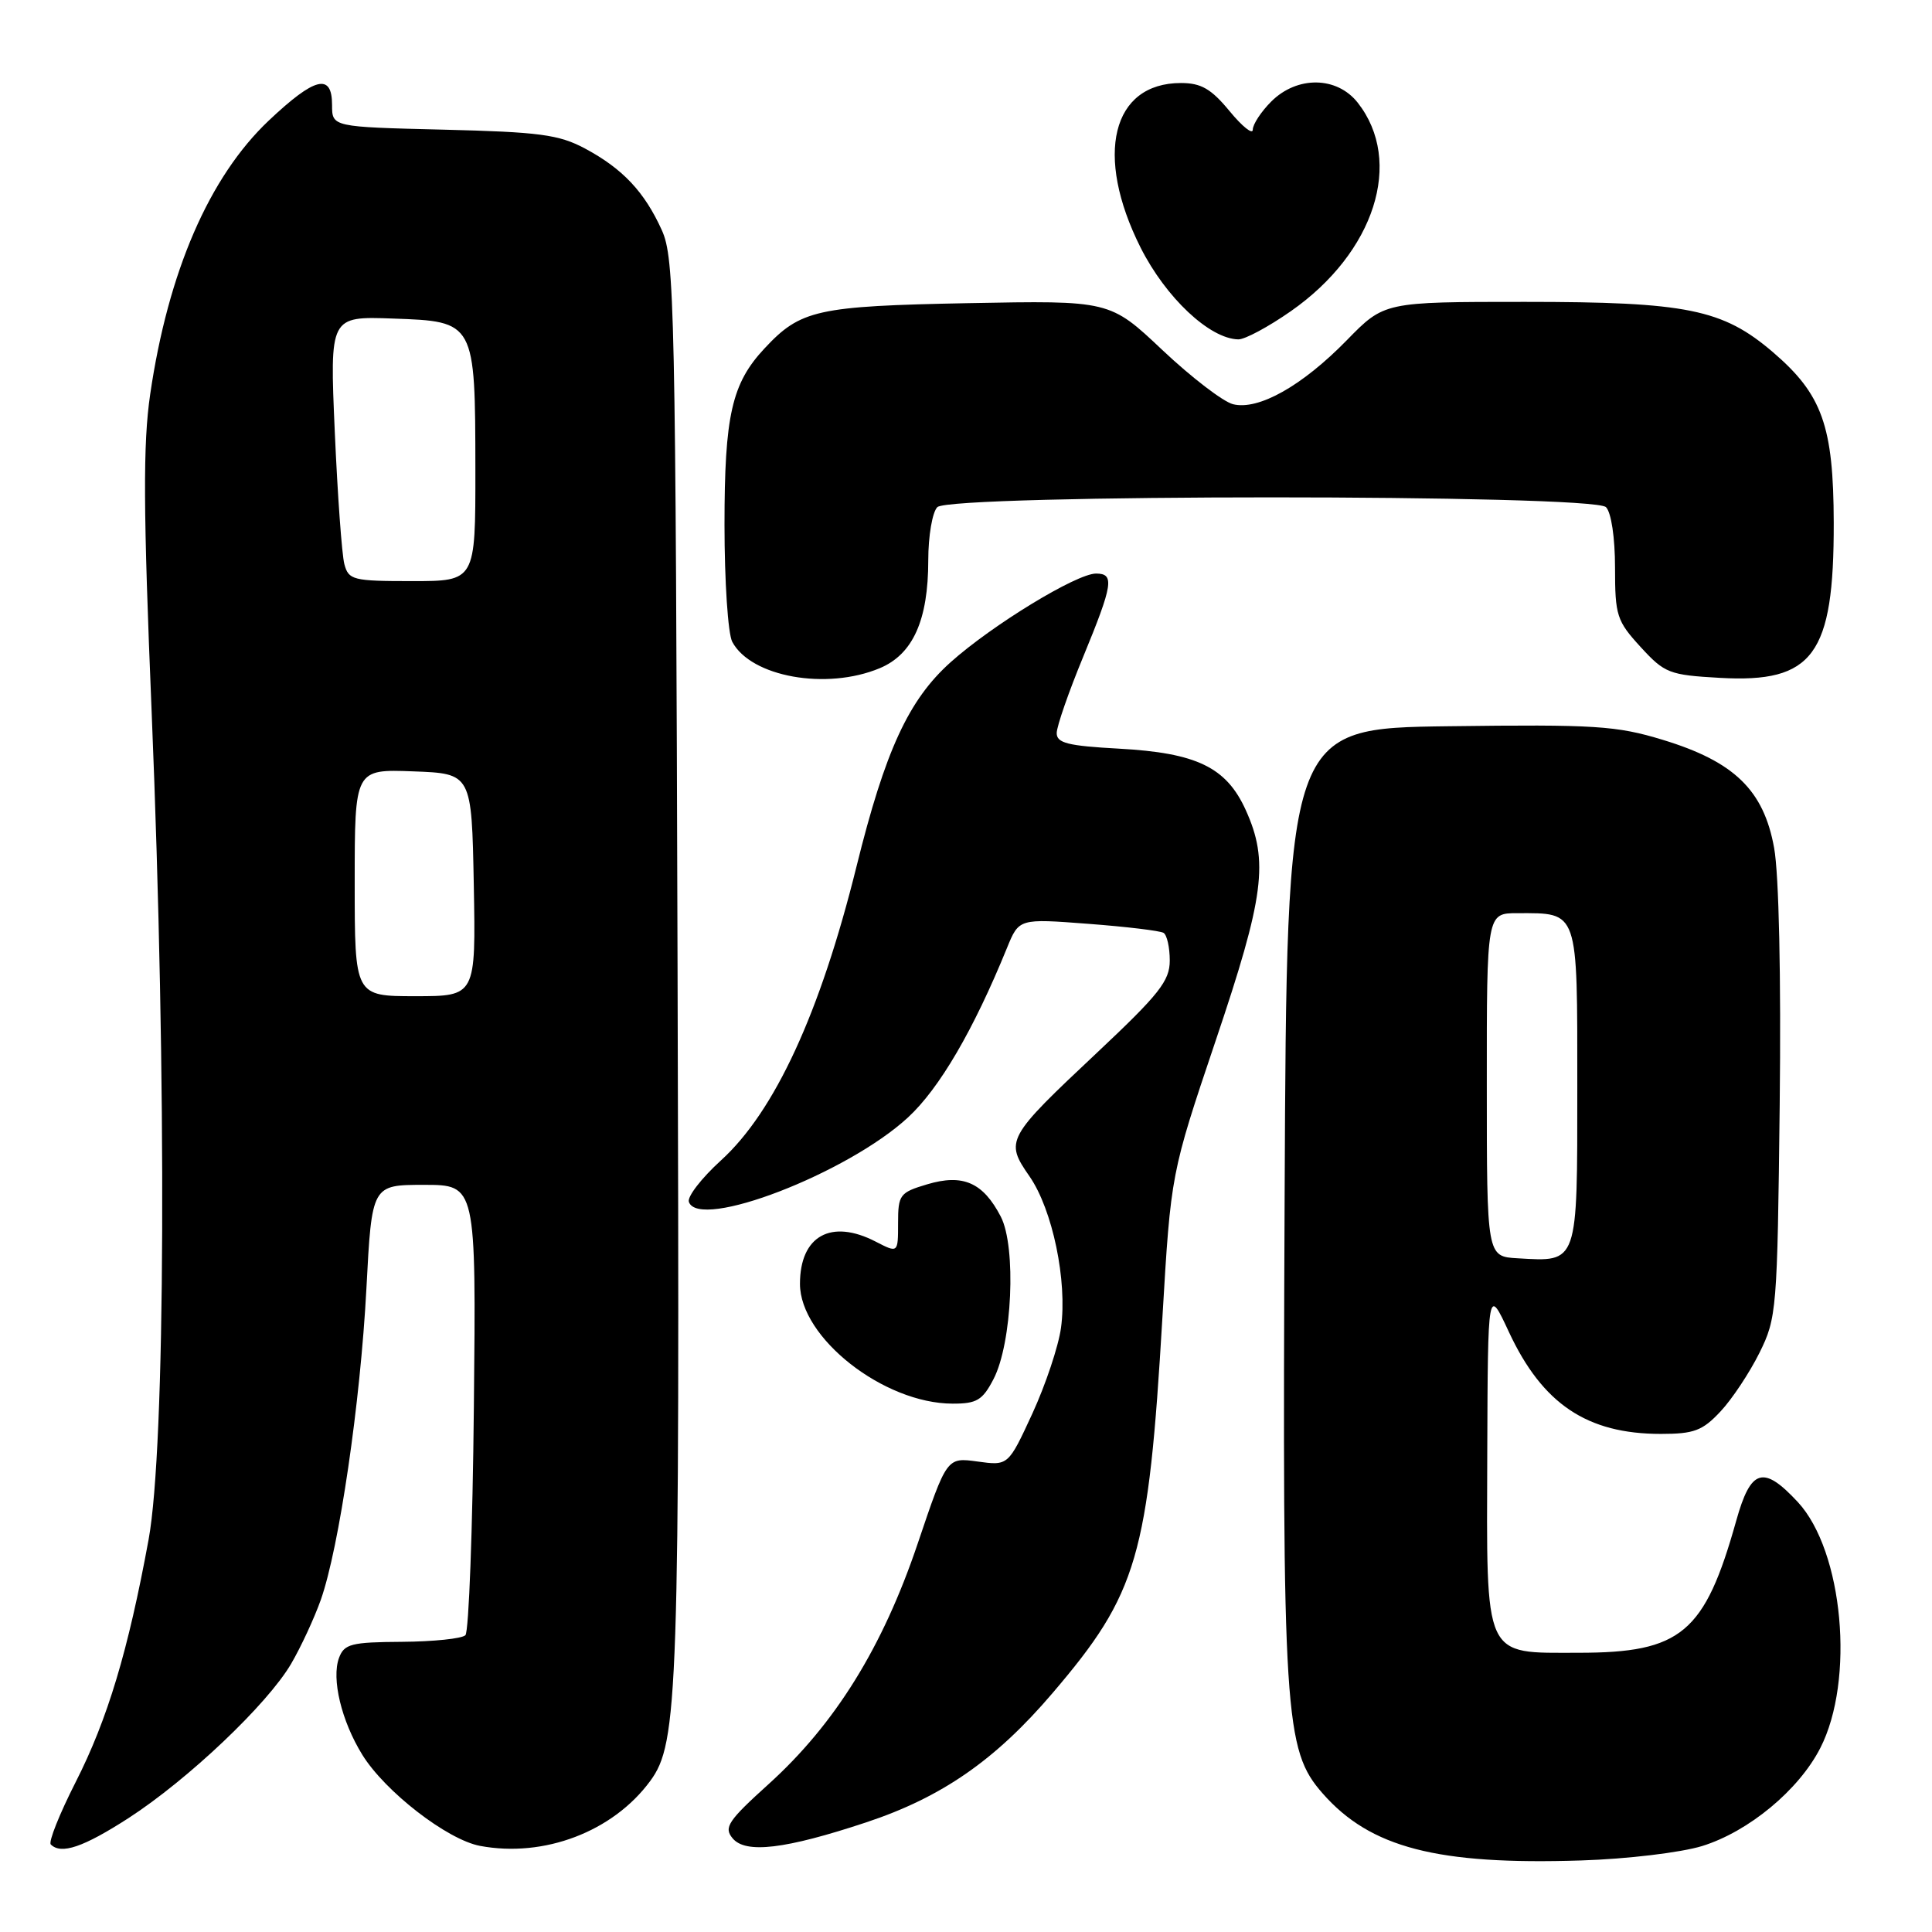 <?xml version="1.0" encoding="UTF-8" standalone="no"?>
<!DOCTYPE svg PUBLIC "-//W3C//DTD SVG 1.1//EN" "http://www.w3.org/Graphics/SVG/1.1/DTD/svg11.dtd" >
<svg xmlns="http://www.w3.org/2000/svg" xmlns:xlink="http://www.w3.org/1999/xlink" version="1.1" viewBox="0 0 256 256">
 <g >
 <path fill="currentColor"
d=" M 225.54 244.61 C 231.70 242.70 238.34 237.20 241.19 231.64 C 245.81 222.64 244.24 205.53 238.22 199.03 C 233.64 194.10 231.99 194.60 230.06 201.50 C 225.88 216.40 222.78 219.00 209.19 219.00 C 196.46 219.00 196.98 220.13 197.07 192.53 C 197.15 170.50 197.15 170.50 199.94 176.50 C 204.39 186.04 210.29 190.00 220.07 190.00 C 224.47 190.00 225.59 189.58 227.98 187.02 C 229.51 185.39 231.82 181.90 233.13 179.27 C 235.42 174.65 235.51 173.63 235.82 146.35 C 236.01 129.41 235.72 115.87 235.08 112.35 C 233.70 104.69 229.79 100.91 220.32 98.03 C 214.18 96.16 211.36 95.98 192.00 96.23 C 170.50 96.50 170.50 96.50 170.22 158.50 C 169.91 227.49 170.19 231.87 175.26 237.64 C 181.58 244.84 190.43 247.13 209.50 246.52 C 215.61 246.33 222.74 245.47 225.54 244.61 Z  M 17.04 240.90 C 24.90 235.81 35.42 225.84 38.57 220.47 C 39.87 218.25 41.64 214.43 42.51 211.98 C 44.94 205.07 47.75 185.92 48.55 170.75 C 49.27 157.00 49.27 157.00 56.18 157.00 C 63.09 157.00 63.09 157.00 62.79 186.42 C 62.63 202.60 62.12 216.21 61.67 216.67 C 61.21 217.13 57.43 217.52 53.26 217.55 C 46.53 217.59 45.61 217.83 44.92 219.68 C 43.90 222.45 45.24 228.04 48.01 232.52 C 51.03 237.40 59.26 243.77 63.61 244.59 C 72.09 246.18 81.22 242.70 86.15 236.00 C 89.87 230.95 90.08 224.75 89.78 128.34 C 89.52 40.52 89.38 34.24 87.70 30.51 C 85.40 25.42 82.51 22.35 77.50 19.67 C 74.05 17.83 71.46 17.49 58.75 17.18 C 44.00 16.82 44.00 16.82 44.00 13.91 C 44.00 9.64 41.72 10.21 35.61 15.98 C 27.72 23.45 22.28 36.00 19.90 52.25 C 18.94 58.82 18.98 67.43 20.10 94.50 C 22.11 143.36 21.93 191.74 19.69 204.00 C 16.99 218.71 14.26 227.81 10.02 236.15 C 7.88 240.36 6.40 244.07 6.73 244.40 C 8.10 245.77 11.04 244.77 17.04 240.90 Z  M 114.78 241.47 C 124.79 238.15 131.91 233.21 139.47 224.34 C 150.75 211.13 152.16 206.29 154.03 174.50 C 155.15 155.50 155.15 155.50 161.07 137.93 C 167.54 118.76 168.14 114.11 165.06 107.32 C 162.49 101.66 158.56 99.76 148.25 99.20 C 141.48 98.83 140.00 98.46 140.02 97.12 C 140.03 96.23 141.60 91.70 143.52 87.05 C 147.49 77.41 147.70 76.00 145.23 76.00 C 142.65 76.00 131.47 82.82 125.97 87.74 C 120.39 92.73 117.29 99.46 113.49 114.82 C 108.68 134.22 102.66 147.28 95.53 153.76 C 92.95 156.11 91.04 158.58 91.28 159.26 C 92.61 163.06 112.26 155.49 120.30 148.08 C 124.47 144.24 128.99 136.50 133.43 125.61 C 135.02 121.71 135.02 121.71 144.18 122.41 C 149.23 122.79 153.72 123.33 154.18 123.61 C 154.63 123.89 155.00 125.54 155.00 127.28 C 155.00 129.97 153.60 131.74 145.42 139.43 C 133.32 150.80 133.13 151.14 136.42 155.88 C 139.47 160.29 141.44 169.74 140.59 175.93 C 140.26 178.37 138.55 183.48 136.80 187.29 C 133.60 194.22 133.60 194.22 129.53 193.66 C 125.46 193.10 125.46 193.10 121.59 204.56 C 116.96 218.27 110.67 228.42 101.85 236.40 C 96.46 241.27 95.88 242.15 97.07 243.58 C 98.79 245.66 104.05 245.03 114.78 241.47 Z  M 131.64 182.75 C 134.12 178.00 134.69 165.24 132.61 161.21 C 130.26 156.68 127.59 155.51 122.85 156.93 C 119.22 158.01 119.00 158.31 119.00 162.07 C 119.00 166.05 119.00 166.05 116.05 164.53 C 110.12 161.46 106.00 163.76 106.00 170.12 C 106.00 177.26 117.09 185.97 126.22 185.99 C 129.42 186.00 130.19 185.54 131.64 182.75 Z  M 116.57 88.54 C 120.97 86.70 123.00 82.18 123.00 74.23 C 123.00 71.02 123.54 67.86 124.20 67.20 C 125.93 65.47 211.07 65.47 212.80 67.20 C 213.50 67.90 214.00 71.25 214.00 75.21 C 214.00 81.57 214.23 82.28 217.39 85.73 C 220.58 89.21 221.18 89.44 227.89 89.82 C 240.27 90.52 243.01 86.79 242.98 69.28 C 242.95 56.44 241.46 52.27 234.93 46.67 C 228.26 40.96 223.51 40.00 202.03 40.00 C 183.42 40.00 183.42 40.00 178.46 45.08 C 172.54 51.14 166.74 54.40 163.38 53.56 C 162.07 53.23 157.86 50.00 154.03 46.39 C 147.06 39.81 147.06 39.81 128.28 40.17 C 108.24 40.56 106.08 41.04 101.30 46.17 C 96.96 50.81 96.00 55.05 96.00 69.53 C 96.00 77.01 96.46 83.99 97.03 85.05 C 99.52 89.70 109.51 91.49 116.57 88.54 Z  M 171.05 41.23 C 182.16 33.47 186.03 21.39 179.90 13.60 C 177.14 10.10 171.88 10.03 168.45 13.45 C 167.10 14.80 166.00 16.48 166.00 17.18 C 166.00 17.88 164.62 16.78 162.93 14.73 C 160.49 11.77 159.16 11.00 156.48 11.00 C 147.33 11.00 144.98 20.55 151.13 32.80 C 154.47 39.43 160.27 44.89 164.08 44.97 C 164.95 44.99 168.09 43.30 171.05 41.23 Z  M 197.01 143.75 C 197.00 121.00 197.00 121.00 201.07 121.00 C 209.21 121.00 209.00 120.39 209.00 144.00 C 209.00 167.64 209.15 167.20 201.10 166.73 C 197.01 166.50 197.01 166.50 197.01 143.75 Z  M 47.00 116.96 C 47.00 101.92 47.00 101.92 54.75 102.21 C 62.50 102.50 62.50 102.50 62.78 117.25 C 63.05 132.00 63.05 132.00 55.03 132.00 C 47.00 132.00 47.00 132.00 47.00 116.96 Z  M 45.63 74.75 C 45.30 73.51 44.73 65.62 44.36 57.21 C 43.69 41.91 43.69 41.91 52.07 42.21 C 62.96 42.59 62.97 42.60 62.99 62.25 C 63.00 77.00 63.00 77.00 54.62 77.00 C 46.77 77.00 46.19 76.86 45.63 74.75 Z "/>
</g>
</svg>